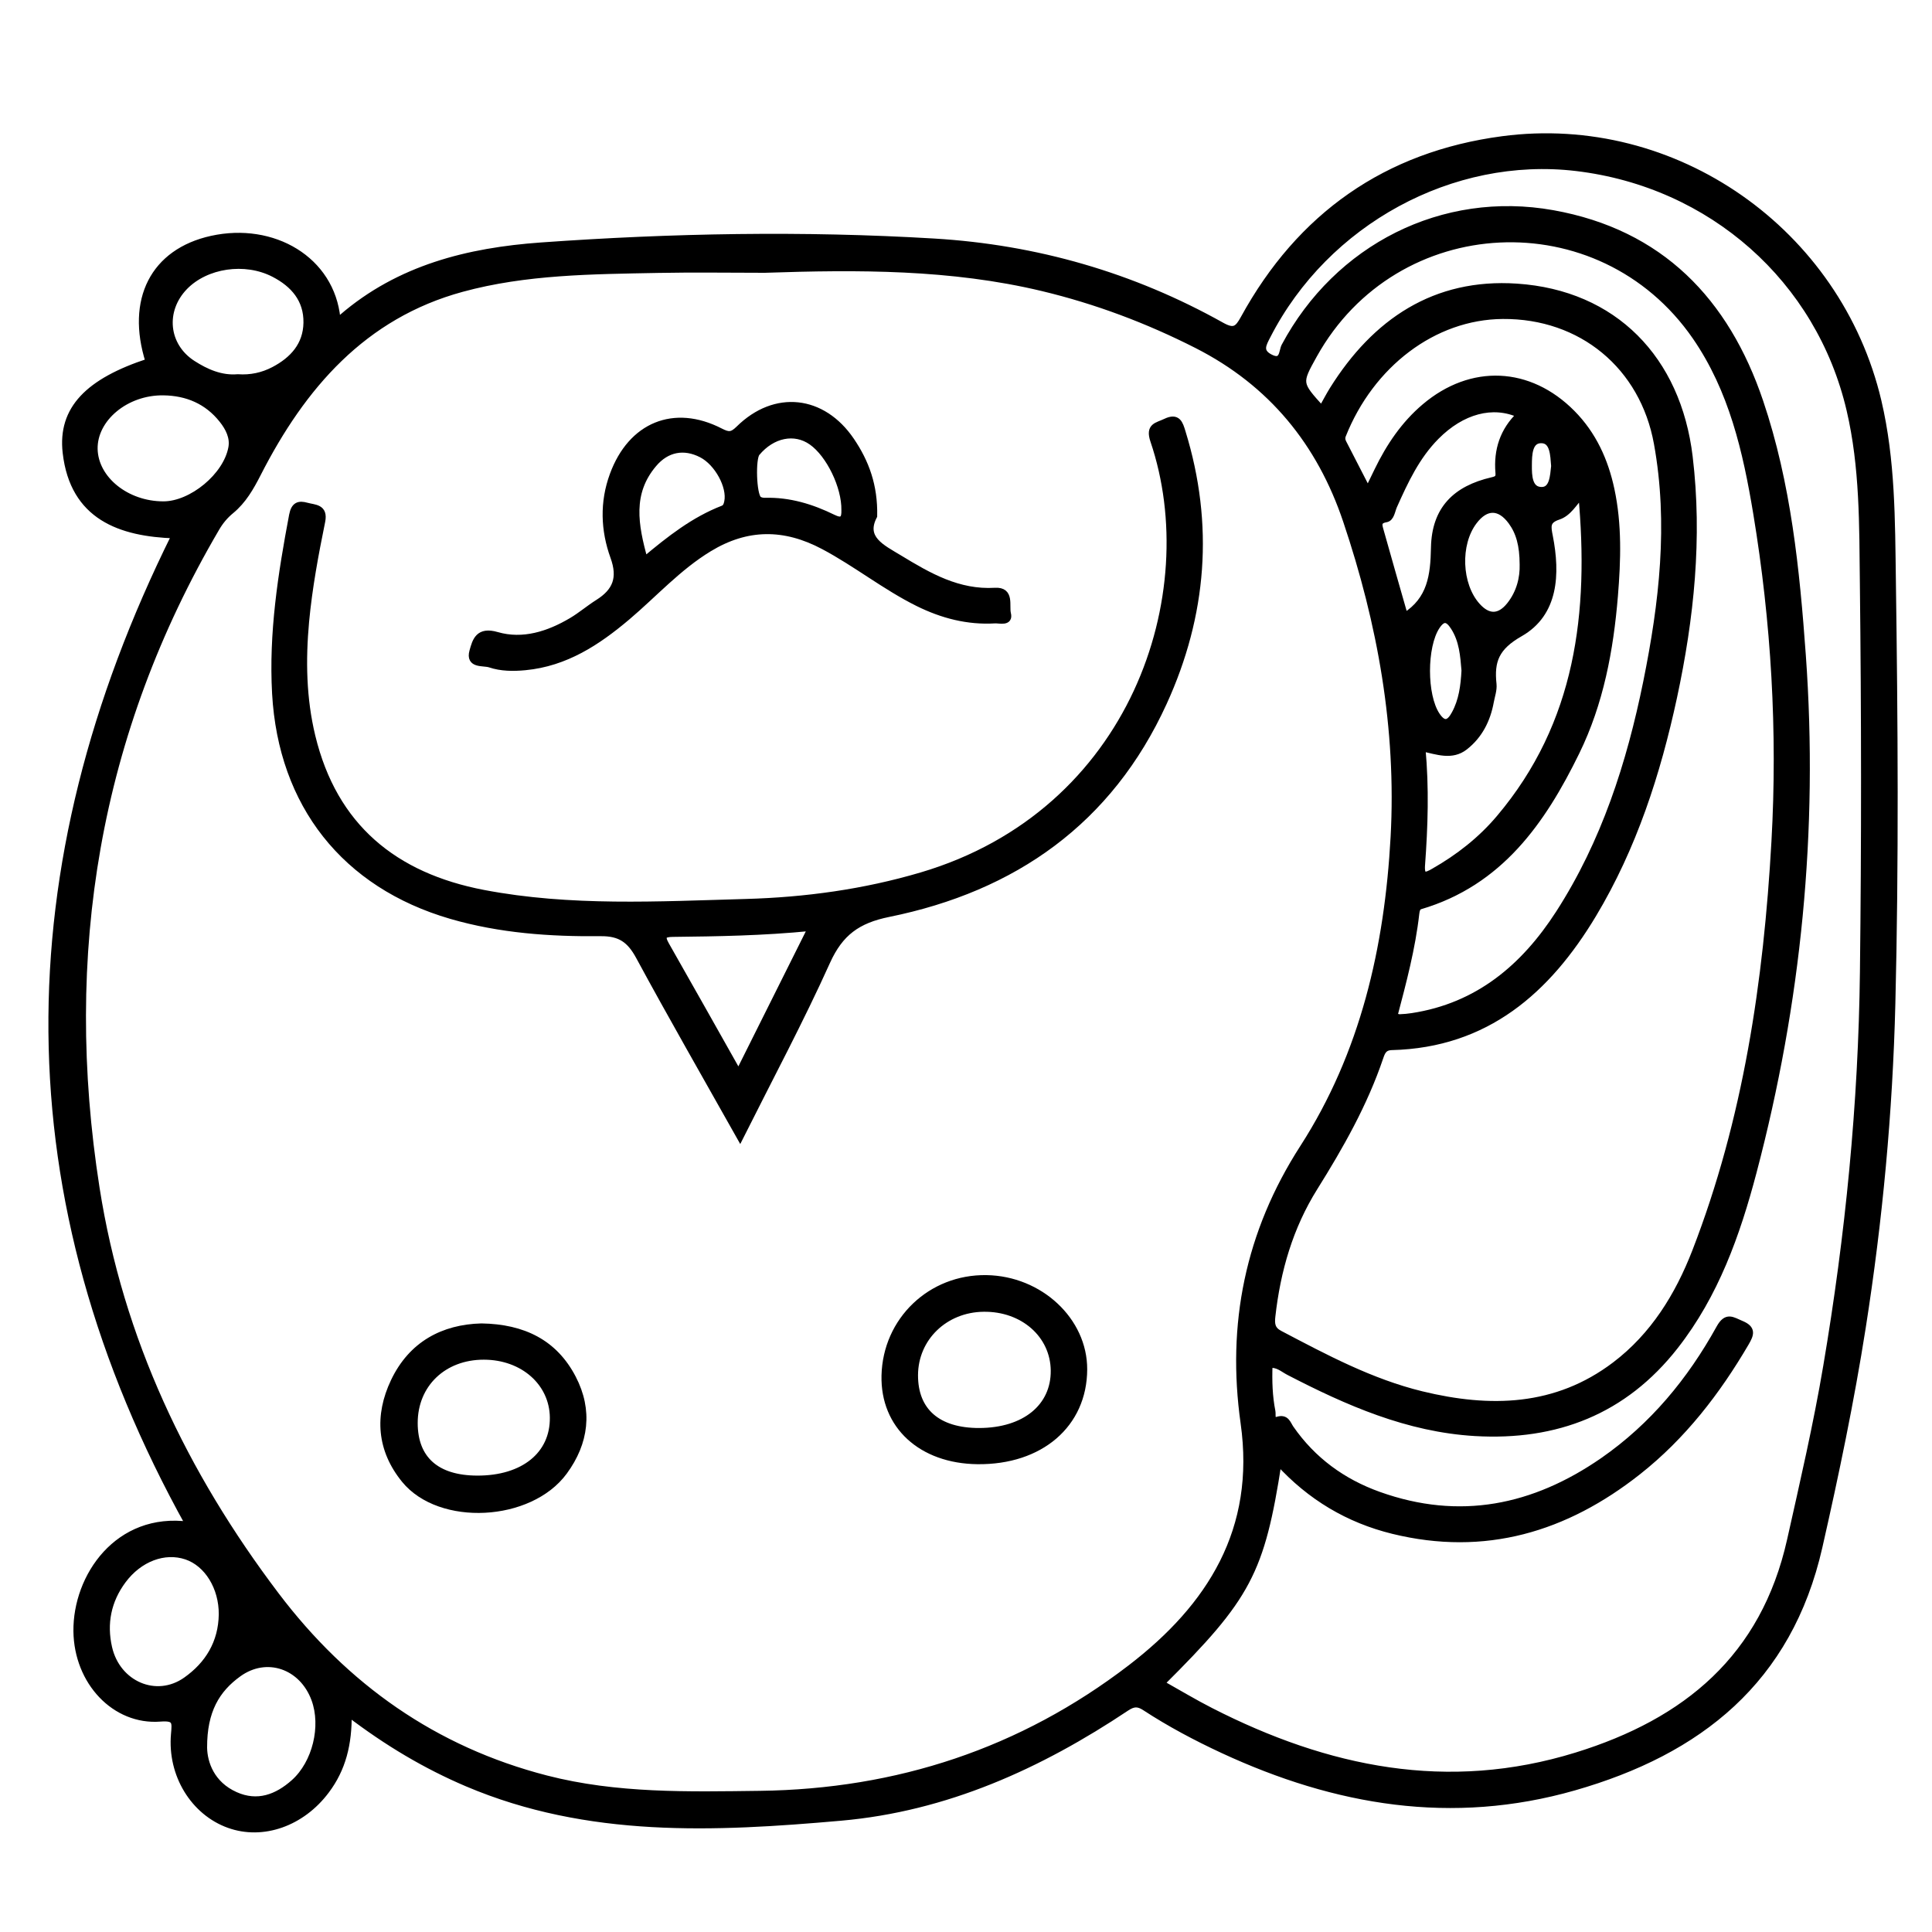 <?xml version="1.0" encoding="utf-8"?>
<!-- Generator: Adobe Illustrator 23.0.0, SVG Export Plug-In . SVG Version: 6.00 Build 0)  -->
<svg version="1.0" xmlns="http://www.w3.org/2000/svg" xmlns:xlink="http://www.w3.org/1999/xlink" x="0px" y="0px"
	 viewBox="0 0 3000 3000" style="enable-background:new 0 0 3000 3000;" xml:space="preserve">
<style type="text/css">
	.st0{stroke:#000000;stroke-width:10;stroke-miterlimit:10;}
</style>
<g id="Layer_1">
</g>
<g id="Layer_2">
	<g>
		<path class="st0" d="M541.1,2660.4c0.7,47.9-9.2,86.4-34.6,120.1c-37.8,50.5-98.3,71.9-150.8,53.1
			c-54.6-19.5-90.8-77.7-85.2-140.8c1.7-19,2.8-26.4-21.8-24.5c-70.2,5.4-128.8-56.7-129.7-135.4c-0.9-84.6,64-180,174.3-165
			C10.8,1859.9,14.8,1348.2,271.6,831c-84.7-2.8-157.9-28.5-169.3-128.2c-7.7-67.7,35-110.5,128.7-141.2
			c-30.4-95.8,7.3-170.6,97.8-190.5c95-20.9,185.9,31.8,194.8,123.8c2.6-0.7,5.8-0.6,7.6-2.2C620,416.2,727,389.6,840.1,381.5
			c203.3-14.5,406.9-18.3,610.4-6.1c158.3,9.5,307.8,52.5,446.4,130.1c19.5,10.9,25.2,5.6,34.4-11.1
			c87.4-159.4,221.5-254,401.5-277.9c268.1-35.6,521.6,142.9,583.7,406.6c21.5,91.5,21.1,184.6,22.4,277.5
			c3.1,219.3,4.6,438.7-0.8,658c-4.2,168.5-19.8,336.1-46,502.8c-18,114.5-41.6,227.6-67.3,340.7
			c-47.1,207.3-186.3,317.6-380.6,373.2c-189.5,54.2-370,23.5-545.1-57.7c-41.8-19.4-82.5-41-121.1-66.2c-10.8-7.1-18-6.7-28.9,0.5
			c-135,90.1-280.1,155.9-443.6,170.3c-196.1,17.3-392.2,26.7-579.8-52.9C661.3,2741.9,601.4,2706.4,541.1,2660.4z M1187.5,418.6
			c-55.3,0-110.6-0.9-165.8,0.2c-102.2,2-205.2,2.4-304.5,29.5C564.2,490,469.6,599.7,400.4,735.3c-11.1,21.7-22.7,42.1-41.5,57.6
			c-9.4,7.7-16.9,16.7-23,27.2c-187,318.9-243,661.8-186.3,1024.6c36.8,235.4,136.3,443.9,279.2,632.6
			C536.3,2619.2,674.4,2717,848,2761.8c109.3,28.2,220.8,25.4,332.3,24c213.2-2.8,406.1-66.2,575.3-195.9
			c124.1-95.2,199.2-214.4,175.8-380.2c-21.6-153,6.9-295.5,92-427.6c94-146,131.5-310.5,140.9-482.2c9.2-168.7-20.2-332-73.8-491.2
			c-40.7-121.1-116.1-213.8-231.6-272.6c-76.7-39-156.5-69-240-89C1476.9,413.1,1332.2,413.7,1187.5,418.6z M1803.3,2614
			c26.9,15.1,51.3,29.8,76.6,42.7c180.9,92.4,368.1,131.3,568.2,69.4c170.4-52.7,291-152.3,331.8-334.5
			c20.1-89.8,40.9-179.4,56.2-270.1c34.4-202.9,54.6-407.2,57-612.9c2.4-200.9,2.2-401.9-0.1-602.7c-1-90,0.1-180.6-20.7-269.5
			c-47.2-202.2-214.4-350.8-424.6-375.8c-192.8-22.9-388.8,83.7-479.5,260.6c-6.7,13.1-13.9,24.6,4.3,33.9
			c20,10.2,18.1-10,22.2-17.6c82-153.4,245.6-236.7,416.4-206.2c167.2,29.9,269,135.9,321.9,292.5c43.1,127.6,56.5,260.8,66.1,394
			c19.5,271.6-7.1,539.2-76.5,802.3c-25.5,96.6-58.7,190.1-121.4,270.2c-79.2,101.2-184.7,142-310.8,134.6
			c-104.6-6.2-197.9-47.2-289.2-94.5c-9.1-4.7-17.5-13-30.2-11.1c-0.9,25-0.2,48.9,4.5,72.5c1,5.1-2.3,16.2,8.4,13
			c13.6-4.1,15.5,6.4,20.3,13.3c34.3,49.4,80.6,83.1,136.7,103.2c125.5,44.9,241,21.2,348.3-53.1c77.2-53.6,135.6-124.4,180.7-205.9
			c11.2-20.3,20-12.3,34-6.5c18,7.5,14.7,16.2,7.1,29.3c-44.6,76.2-97.8,145.2-167.5,200.2c-112.7,88.9-238,126.4-380.3,91.6
			c-69.4-17-128.8-52.3-178.1-106.4C1958.6,2441.2,1938.1,2480,1803.3,2614z M2052.3,635.3c6.4-11.3,11.4-21.1,17.2-30.4
			c66-105.5,158.7-168,285.7-159.5c151.1,10.1,250,111.9,268.2,264c15.1,126,2.1,250.3-24.3,373.2
			c-25.5,118.3-62.6,233.1-125.3,337.6c-70.9,118-166,201.7-312.6,205.4c-12.5,0.3-15.2,7.7-18.2,16.5
			c-24.4,72-61.6,137.6-101.7,201.7c-38.4,61.3-57.9,128.7-65.9,200.1c-1.4,12.2-0.4,20.8,11.9,27.2
			c70.9,37.3,141.8,75.1,220.2,94.2c106.1,25.8,208.9,23.6,300.4-45.8c59.7-45.3,98-107.5,124.6-176c79.4-204.7,111-419.2,123.2-637
			c9.6-170.7-0.4-340.7-28.3-509.4c-16-96.6-37.7-191.7-94.7-274.4c-147.8-213.9-466.1-198.5-592.4,28.6
			C2015.9,595.2,2015.9,595.2,2052.3,635.3z M2124,761.7c5.5-11.4,10.3-21.2,15.1-31.1c18.3-37.7,41.3-71.9,73.5-99.1
			c72.3-61.1,162-57.1,228.5,10c32.8,33.1,51.2,73.7,60.8,118.6c11.7,54.7,9.9,109.9,5.4,165.1c-6.9,84-22.3,166.5-59.6,242.7
			c-52.6,107.5-118.8,202.6-242.3,239.1c-4.9,1.4-5.9,6.7-6.5,11.4c-6.1,54.1-20.1,106.5-34,159.3c3.6,1,6.2,2.3,8.7,2.2
			c6.4-0.2,12.9-0.8,19.2-1.8c102.3-15.6,173.9-76.3,227.8-159.9c70.8-109.8,110.2-232.3,136-359.3
			c24.8-122.4,39.2-245.6,16.6-370.3c-21.7-120.1-117.5-199.2-239.7-198.3c-107.8,0.8-204.8,75.9-248.4,185.3
			c-2.6,6.4,0,10.5,2.5,15.3C2099.4,713.7,2111.1,736.5,2124,761.7z M2455.8,768.1c-11.9,12.9-20.3,28.8-36.1,34
			c-18.4,6.1-16.5,15.4-13.4,31c11.3,58.1,8.8,119.3-46,150.5c-37.4,21.3-45.4,42.7-41.5,78.8c0.9,8.8-2.5,18.1-4.2,27.2
			c-5.1,28-17.3,52.4-39.9,70.1c-20.1,15.8-42.8,7.1-66.3,1.9c5.8,62.1,3.8,121.9-0.6,181.6c-1.4,19.4,6.1,17.3,18.4,10.2
			c38.8-22.1,73.5-49.2,102.3-83.4C2452,1123.7,2472.6,951,2455.8,768.1z M344.7,2506.9c0.3-42-22.5-79.1-55.3-90.2
			c-34-11.4-73.1,3.1-98.6,37.5c-23.2,31.3-30.3,66.7-21.7,104.4c13,56.9,73.6,83,119.7,50.5C323.4,2584.7,344,2550.8,344.7,2506.9z
			 M316.6,2713.9c0.4,23.5,11.4,56.8,48.9,73.5c34.2,15.3,64.7,4,91.1-19.6c33.5-30,47.3-87.1,31.9-129.2
			c-19.1-52-74.5-71.3-118.3-39.6C336.7,2623.2,316.3,2656.1,316.6,2713.9z M369.2,586.1c19.8,1.4,38.6-2.5,56.1-11.7
			c29.5-15.5,50.3-38.4,50.9-73.2c0.6-36.2-20.3-60.1-50.9-75.9c-45-23.2-105.5-14-138.6,20.1c-35.5,36.7-30.4,91.6,12.6,119.3
			C320.1,578,343.1,588.3,369.2,586.1z M253.8,783.5c43.9,0,97.9-44.3,105.8-88.4c2.9-15.9-4.6-30.8-14.5-43.2
			c-23.2-29.3-54.7-42.5-91.2-43c-58.3-0.9-108.3,41-107.3,88.5C147.7,744.3,196.5,783.6,253.8,783.5z M2181.3,956.6
			c40.2-25.3,44.9-62.8,45.7-106.4c1.2-59.2,33.1-91,90.2-104.2c7.8-1.8,10.7-3.8,9.9-12.3c-2.9-34.6,6.9-65.1,32.7-89.8
			c-41.8-19.2-89.9-6.2-129.8,34.1c-30.4,30.7-48.2,68.9-65.5,107.6c-3.3,7.4-4.3,19.1-12.3,20.4c-13.5,2.3-10.9,9.8-8.8,17.4
			C2156,868.4,2168.9,913.2,2181.3,956.6z M2364.7,876.4c-0.1-30-5.8-49.9-17.8-66.4c-18.1-24.8-39.6-25-58.2-0.3
			c-26.7,35.2-24.3,98.4,5,131.1c17,19.1,34.7,19,50.7-1.1C2359.9,920.2,2365.3,897.2,2364.7,876.4z M2274.4,1041.2
			c-1.9-22.9-3.5-46.8-17.1-67.7c-8.4-13-16.3-16.1-26.4-0.8c-20.5,31.1-20.6,107,0.1,138c11.2,16.8,20,12.5,27.9-2.2
			C2270.2,1087.9,2273.1,1065.2,2274.4,1041.2z M2413.6,723.7c-1.4-16.9-1.5-40.1-19.9-40.5c-19.6-0.5-19.9,23.1-20,39.3
			c-0.1,16.2,0.4,38.9,20.5,38.7C2411.2,760.9,2411.9,738.9,2413.6,723.7z"/>
		<path class="st0" d="M1149.2,1765.8c-54-96.1-106.7-187.7-157-280.7c-13.9-25.6-29-36.7-59.3-36.4c-78.3,0.8-156.3-4.6-232.4-26.7
			c-165.2-48.1-263.3-172.8-273-345.1c-5.2-93.8,9.1-185.3,26.4-276.9c3-15.7,10.1-17.9,22.3-14.5c12,3.4,28.3,1.8,23.8,24.1
			c-10.5,51.4-20.1,103-25,155.3c-5.5,60-4.5,119.7,9.7,178.5c34,140.7,127.9,217,265.9,243.4c135,25.8,271.6,17.9,407.9,14.1
			c92.4-2.6,183.4-15.1,272.2-41.3c330.3-97.6,441.3-437.3,360.5-675.3c-7.8-23,5.6-23,18.7-29.3c18.8-9.1,22.1,2.9,26.1,16
			c44.3,143.7,33.1,284.1-29,420c-84.2,184.3-232.6,288.4-427.2,327.9c-48.4,9.8-75.4,29.7-95.5,74.1
			C1243.3,1584,1196.1,1672.2,1149.2,1765.8z M1146.8,1666.5c38.7-77.5,74.7-149.5,112.9-226c-75.7,7.5-145.4,8.5-215.1,9.3
			c-14.6,0.2-18.1,3.9-10.4,17.4C1071,1531.7,1107.2,1596.4,1146.8,1666.5z"/>
		<path class="st0" d="M1357.1,801.2c-18.4,35.1,12.2,49.1,39.3,65.5c45.9,27.9,91.7,54.4,148.7,51c25.4-1.5,16.6,22.9,19.7,35.3
			c3.6,14.6-12.8,9.6-19.9,10c-42.2,2.5-81.5-7.7-119.5-26.5c-51.3-25.5-96-61.5-146.5-88.3c-60.8-32.3-119.1-32.3-178,3.6
			c-47.7,29-84.8,70.5-126.9,106.2c-46.4,39.2-95.7,71.7-158.5,77.7c-18.7,1.8-37.5,1.6-54.7-4.2c-10-3.4-33.1,1.9-26.9-20.3
			c4.5-16.1,9-33.3,37.7-24.9c40.3,11.7,80.2-1,116.1-22.3c14.2-8.4,26.9-19.4,40.9-28.2c27.6-17.4,36.1-38.2,24.1-71.2
			c-14.9-41.2-16.6-84.6-0.9-127.2c28.2-76.8,94.8-104.5,166.6-67.6c13,6.7,18.3,6.6,29-3.9c56.2-55.4,130-47.1,174.3,18.2
			C1344.5,717.7,1358.1,754.2,1357.1,801.2z M1000.9,869.6c39.2-32.9,76.7-62.2,121.6-79.6c4.8-1.8,6.1-6.1,7.1-10.9
			c4.8-23.6-15.3-60.7-40.2-73.5c-27.1-14-54.2-9.1-74.4,14.9C976.8,765.5,985.7,815.2,1000.9,869.6z M1311.5,792
			c0.6-36.4-23.6-86.4-51.1-105.8c-26.5-18.7-61.2-11.7-85.3,17.2c-7.2,8.6-5.6,64.3,2.6,71.7c2.3,2.1,6.7,3,10.1,2.9
			c37.7-1.1,72.6,9.6,106,26C1308.1,811.1,1312,805.5,1311.5,792z"/>
		<path class="st0" d="M1518,2268.6c-87.5-1-146-54.8-144.2-132.6c2-85.9,71.5-152.4,157.9-151c83,1.3,151.8,65.5,151.5,141.4
			C1682.9,2211.8,1615.7,2269.6,1518,2268.6z M1520.7,2222.4c70.4-0.2,116.4-37.6,115.9-94.2c-0.6-55.4-47.8-97.1-109.3-96.3
			c-60.2,0.7-106.6,45.7-106.8,103.4C1420.3,2191.3,1456.3,2222.6,1520.7,2222.4z"/>
		<path class="st0" d="M747.4,2060c65.3,1,113.6,25.1,142.1,79.9c26.1,50.2,19.7,100.2-13.5,145.4c-53.3,72.6-192.8,79.8-247.7,12.6
			c-38.1-46.7-41.9-99.6-16.6-152.8C639.2,2087.3,688.4,2061.6,747.4,2060z M740.9,2296.3c71.9,0.3,118.6-37.4,117.9-95.2
			c-0.6-54.1-46.6-94.7-107.4-94.8c-62.8-0.1-107.9,43.2-107.8,103.5C643.7,2265.8,677.8,2296.1,740.9,2296.3z"/>
	</g>
</g>
</svg>

